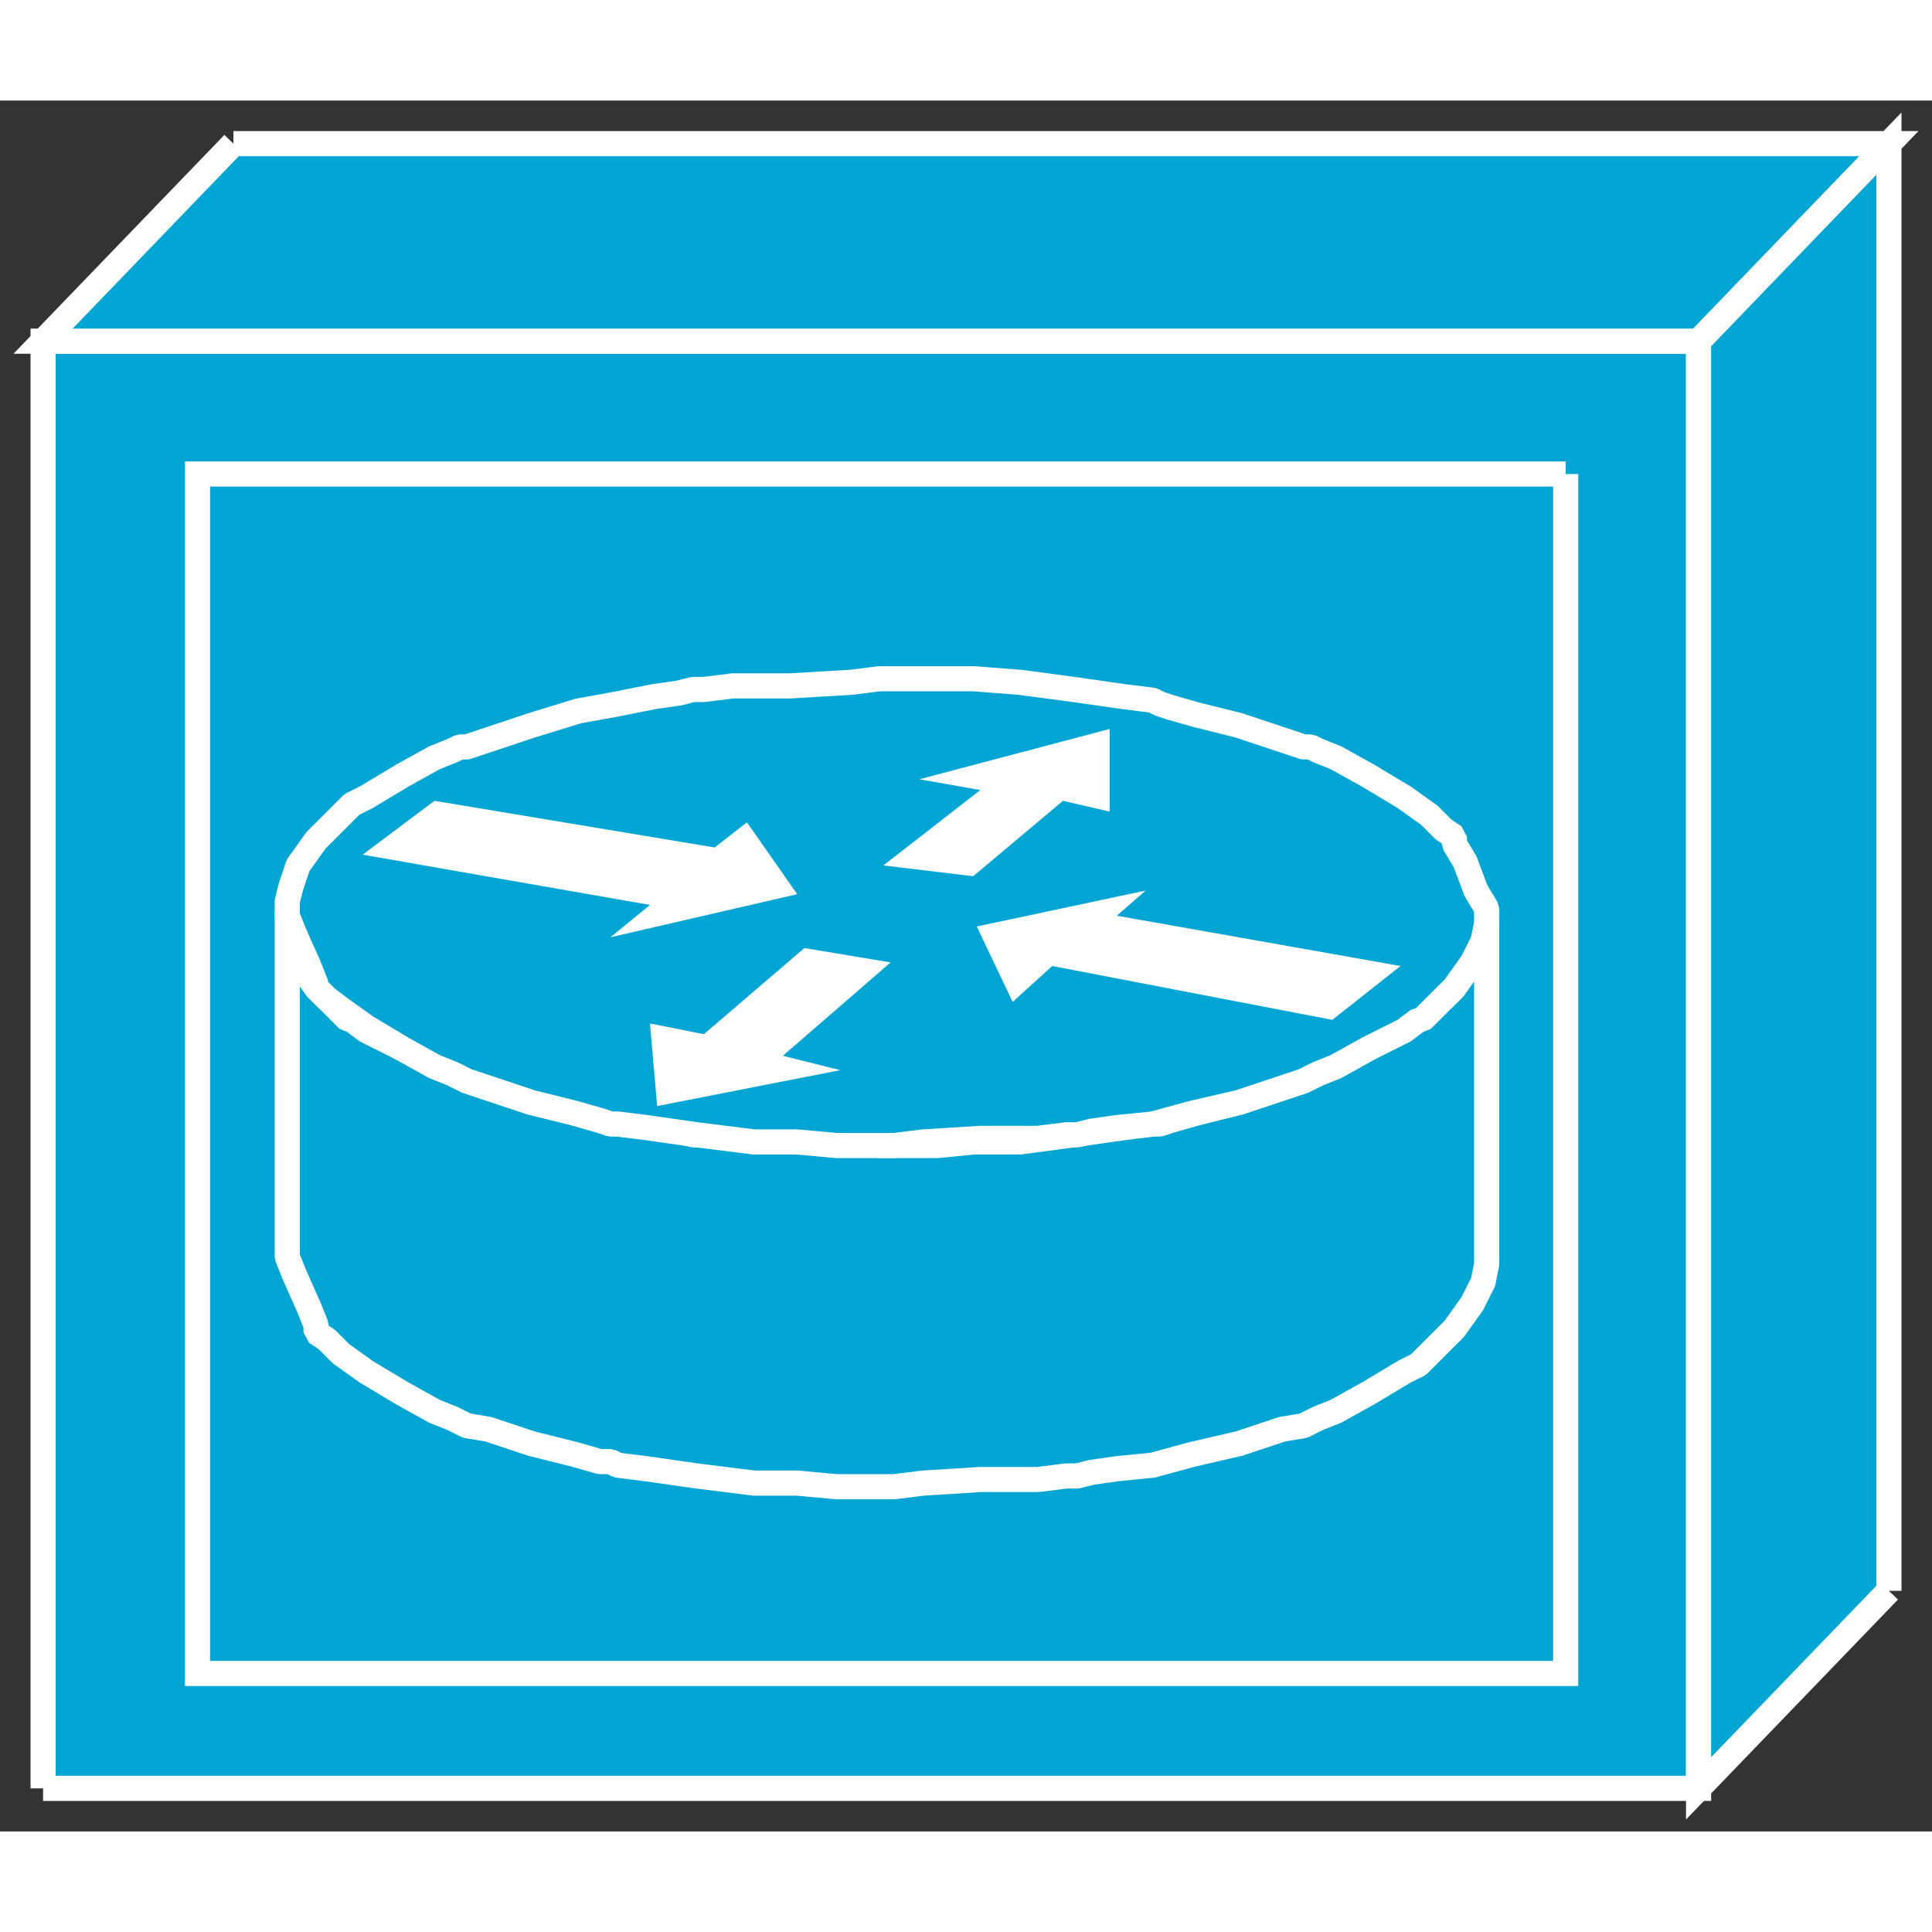 <?xml version="1.0" standalone="no"?>
<!DOCTYPE svg PUBLIC "-//W3C//DTD SVG 1.1//EN"
"http://www.w3.org/Graphics/SVG/1.1/DTD/svg11.dtd">
<!-- Creator: fig2dev Version 3.2 Patchlevel 5c -->
<!-- CreationDate: Fri Sep 14 10:46:17 2012 -->
<!-- Magnification: 1.000 -->
<svg xmlns="http://www.w3.org/2000/svg" width="0.4in" height="0.4in" viewBox="-4 12722 538 482">
<rect x="-4" y="12722" width="538" height="482" fill="#333333" stroke="none"/>
<g style="stroke-width:.025in; fill:none">
<!-- Line -->
<!--  polyline  -->
<polyline points="8,13192
8,12789
469,12789
469,13192
8,13192
" style="stroke:#00a5d4;stroke-width:0;
stroke-linejoin:miter; stroke-linecap:butt;
fill:#00a5d4;
"/>
<!-- Line -->
<!--  polyline  -->
<polyline points="8,13192
8,12789
469,12789
469,13192
8,13192
" style="stroke:#ffffff;stroke-width:7;
stroke-linejoin:miter; stroke-linecap:butt;
"/>
<!-- Line -->
<!--  polyline  -->
<polyline points="61,12734
8,12789
469,12789
522,12734
61,12734
" style="stroke:#00a5d4;stroke-width:0;
stroke-linejoin:miter; stroke-linecap:butt;
fill:#00a5d4;
"/>
<!-- Line -->
<!--  polyline  -->
<polyline points="61,12734
8,12789
469,12789
522,12734
61,12734
" style="stroke:#ffffff;stroke-width:7;
stroke-linejoin:miter; stroke-linecap:butt;
"/>
<!-- Line -->
<!--  polyline  -->
<polyline points="522,13137
522,12734
469,12789
469,13192
522,13137
" style="stroke:#00a5d4;stroke-width:0;
stroke-linejoin:miter; stroke-linecap:butt;
fill:#00a5d4;
"/>
<!-- Line -->
<!--  polyline  -->
<polyline points="522,13137
522,12734
469,12789
469,13192
522,13137
" style="stroke:#ffffff;stroke-width:7;
stroke-linejoin:miter; stroke-linecap:butt;
"/>
<!-- Line -->
<!--  polyline  -->
<polyline points="432,12826
51,12826
51,13160
432,13160
432,12826
" style="stroke:#00a5d4;stroke-width:0;
stroke-linejoin:miter; stroke-linecap:butt;
fill:#00a5d4;
"/>
<!-- Line -->
<!--  polyline  -->
<polyline points="432,12826
51,12826
51,13160
432,13160
432,12826
" style="stroke:#ffffff;stroke-width:7;
stroke-linejoin:miter; stroke-linecap:butt;
"/>
<!-- Line -->
<!--  spline  -->
<polyline points="410,12948
410,12949
407,12954
404,12963
401,12968
401,12969
398,12972
394,12975
387,12980
377,12986
368,12991
363,12993
361,12994
359,12995
353,12997
341,13001
329,13004
322,13006
319,13007
317,13007
309,13008
295,13010
280,13012
267,13012
257,13013
248,13013
244,13013
243,13013
241,13013
233,13012
216,13011
200,13011
192,13010
190,13010
189,13010
185,13009
178,13008
168,13007
157,13004
144,13001
132,12997
126,12995
124,12994
122,12993
117,12991
108,12986
98,12981
94,12978
93,12978
90,12975
84,12969
79,12962
77,12956
76,12951
76,12949
76,12948
76,12949
76,12957
76,12973
76,12996
76,13018
76,13034
76,13042
76,13043
76,13044
78,13049
82,13058
84,13063
84,13064
84,13065
87,13067
91,13071
98,13076
108,13082
117,13087
122,13089
124,13090
126,13091
132,13092
144,13096
156,13099
163,13101
166,13101
168,13102
176,13103
190,13105
206,13107
218,13107
229,13108
238,13108
242,13108
243,13108
245,13108
253,13107
269,13106
285,13106
293,13105
295,13105
296,13105
300,13104
307,13103
317,13102
328,13099
341,13096
353,13092
359,13091
361,13090
363,13089
368,13087
377,13082
387,13076
391,13074
392,13073
395,13070
401,13064
406,13057
409,13051
410,13046
410,13044
410,13043
410,13042
410,13034
410,13018
410,12996
410,12973
410,12957
410,12949
410,12948
" style="stroke:#00a5d4;stroke-width:0;
stroke-linejoin:bevel; stroke-linecap:butt;
fill:#00a5d4;
"/>
<!-- Line -->
<!--  spline  -->
<polyline points="410,12948
410,12949
407,12954
404,12963
401,12968
401,12969
398,12972
394,12975
387,12980
377,12986
368,12991
363,12993
361,12994
359,12995
353,12997
341,13001
329,13004
322,13006
319,13007
317,13007
309,13008
295,13010
280,13012
267,13012
257,13013
248,13013
244,13013
243,13013
241,13013
233,13012
216,13011
200,13011
192,13010
190,13010
189,13010
185,13009
178,13008
168,13007
157,13004
144,13001
132,12997
126,12995
124,12994
122,12993
117,12991
108,12986
98,12981
94,12978
93,12978
90,12975
84,12969
79,12962
77,12956
76,12951
76,12949
76,12948
76,12949
76,12957
76,12973
76,12996
76,13018
76,13034
76,13042
76,13043
76,13044
78,13049
82,13058
84,13063
84,13064
84,13065
87,13067
91,13071
98,13076
108,13082
117,13087
122,13089
124,13090
126,13091
132,13092
144,13096
156,13099
163,13101
166,13101
168,13102
176,13103
190,13105
206,13107
218,13107
229,13108
238,13108
242,13108
243,13108
245,13108
253,13107
269,13106
285,13106
293,13105
295,13105
296,13105
300,13104
307,13103
317,13102
328,13099
341,13096
353,13092
359,13091
361,13090
363,13089
368,13087
377,13082
387,13076
391,13074
392,13073
395,13070
401,13064
406,13057
409,13051
410,13046
410,13044
410,13043
410,13042
410,13034
410,13018
410,12996
410,12973
410,12957
410,12949
410,12948
" style="stroke:#ffffff;stroke-width:7;
stroke-linejoin:bevel; stroke-linecap:butt;
"/>
<!-- Line -->
<!--  spline  -->
<polyline points="243,13013
245,13013
253,13012
269,13011
285,13011
293,13010
295,13010
296,13010
300,13009
307,13008
317,13007
328,13004
341,13001
353,12997
359,12995
361,12994
363,12993
368,12991
377,12986
387,12981
391,12978
392,12978
395,12975
401,12969
406,12962
409,12956
410,12951
410,12949
410,12948
410,12947
407,12942
404,12934
401,12929
401,12928
401,12927
398,12925
394,12921
387,12916
377,12910
368,12905
363,12903
361,12902
359,12902
353,12900
341,12896
329,12893
322,12891
319,12890
317,12889
309,12888
295,12886
280,12884
267,12883
257,12883
248,12883
244,12883
243,12883
241,12883
233,12884
216,12885
200,12885
192,12886
190,12886
189,12886
185,12887
178,12888
168,12890
157,12892
144,12896
132,12900
126,12902
124,12902
122,12903
117,12905
108,12910
98,12916
94,12918
93,12919
90,12922
84,12928
79,12935
77,12941
76,12945
76,12947
76,12948
76,12949
78,12954
82,12963
84,12968
84,12969
87,12972
91,12975
98,12980
108,12986
117,12991
122,12993
124,12994
126,12995
132,12997
144,13001
156,13004
163,13006
166,13007
168,13007
176,13008
190,13010
206,13012
218,13012
229,13013
238,13013
242,13013
243,13013
" style="stroke:#00a5d4;stroke-width:0;
stroke-linejoin:bevel; stroke-linecap:butt;
fill:#00a5d4;
"/>
<!-- Line -->
<!--  spline  -->
<polyline points="243,13013
245,13013
253,13012
269,13011
285,13011
293,13010
295,13010
296,13010
300,13009
307,13008
317,13007
328,13004
341,13001
353,12997
359,12995
361,12994
363,12993
368,12991
377,12986
387,12981
391,12978
392,12978
395,12975
401,12969
406,12962
409,12956
410,12951
410,12949
410,12948
410,12947
407,12942
404,12934
401,12929
401,12928
401,12927
398,12925
394,12921
387,12916
377,12910
368,12905
363,12903
361,12902
359,12902
353,12900
341,12896
329,12893
322,12891
319,12890
317,12889
309,12888
295,12886
280,12884
267,12883
257,12883
248,12883
244,12883
243,12883
241,12883
233,12884
216,12885
200,12885
192,12886
190,12886
189,12886
185,12887
178,12888
168,12890
157,12892
144,12896
132,12900
126,12902
124,12902
122,12903
117,12905
108,12910
98,12916
94,12918
93,12919
90,12922
84,12928
79,12935
77,12941
76,12945
76,12947
76,12948
76,12949
78,12954
82,12963
84,12968
84,12969
87,12972
91,12975
98,12980
108,12986
117,12991
122,12993
124,12994
126,12995
132,12997
144,13001
156,13004
163,13006
166,13007
168,13007
176,13008
190,13010
206,13012
218,13012
229,13013
238,13013
242,13013
243,13013
" style="stroke:#ffffff;stroke-width:7;
stroke-linejoin:bevel; stroke-linecap:butt;
"/>
<!-- Line -->
<!--  polyline  -->
<polyline points="204,12923
218,12943
166,12955
177,12946
97,12932
117,12917
195,12930
204,12923
" style="stroke:#ffffff;stroke-width:0;
stroke-linejoin:miter; stroke-linecap:butt;
fill:#ffffff;
"/>
<!-- Line -->
<!--  polyline  -->
<polyline points="278,12973
268,12952
315,12942
307,12949
386,12963
367,12978
289,12963
278,12973
" style="stroke:#ffffff;stroke-width:0;
stroke-linejoin:miter; stroke-linecap:butt;
fill:#ffffff;
"/>
<!-- Line -->
<!--  polyline  -->
<polyline points="252,12911
305,12897
305,12920
292,12917
267,12938
242,12935
269,12914
252,12911
" style="stroke:#ffffff;stroke-width:0;
stroke-linejoin:miter; stroke-linecap:butt;
fill:#ffffff;
"/>
<!-- Line -->
<!--  polyline  -->
<polyline points="230,12992
179,13002
177,12979
192,12982
220,12958
244,12962
214,12988
230,12992
" style="stroke:#ffffff;stroke-width:0;
stroke-linejoin:miter; stroke-linecap:butt;
fill:#ffffff;
"/>
</g>
</svg>
